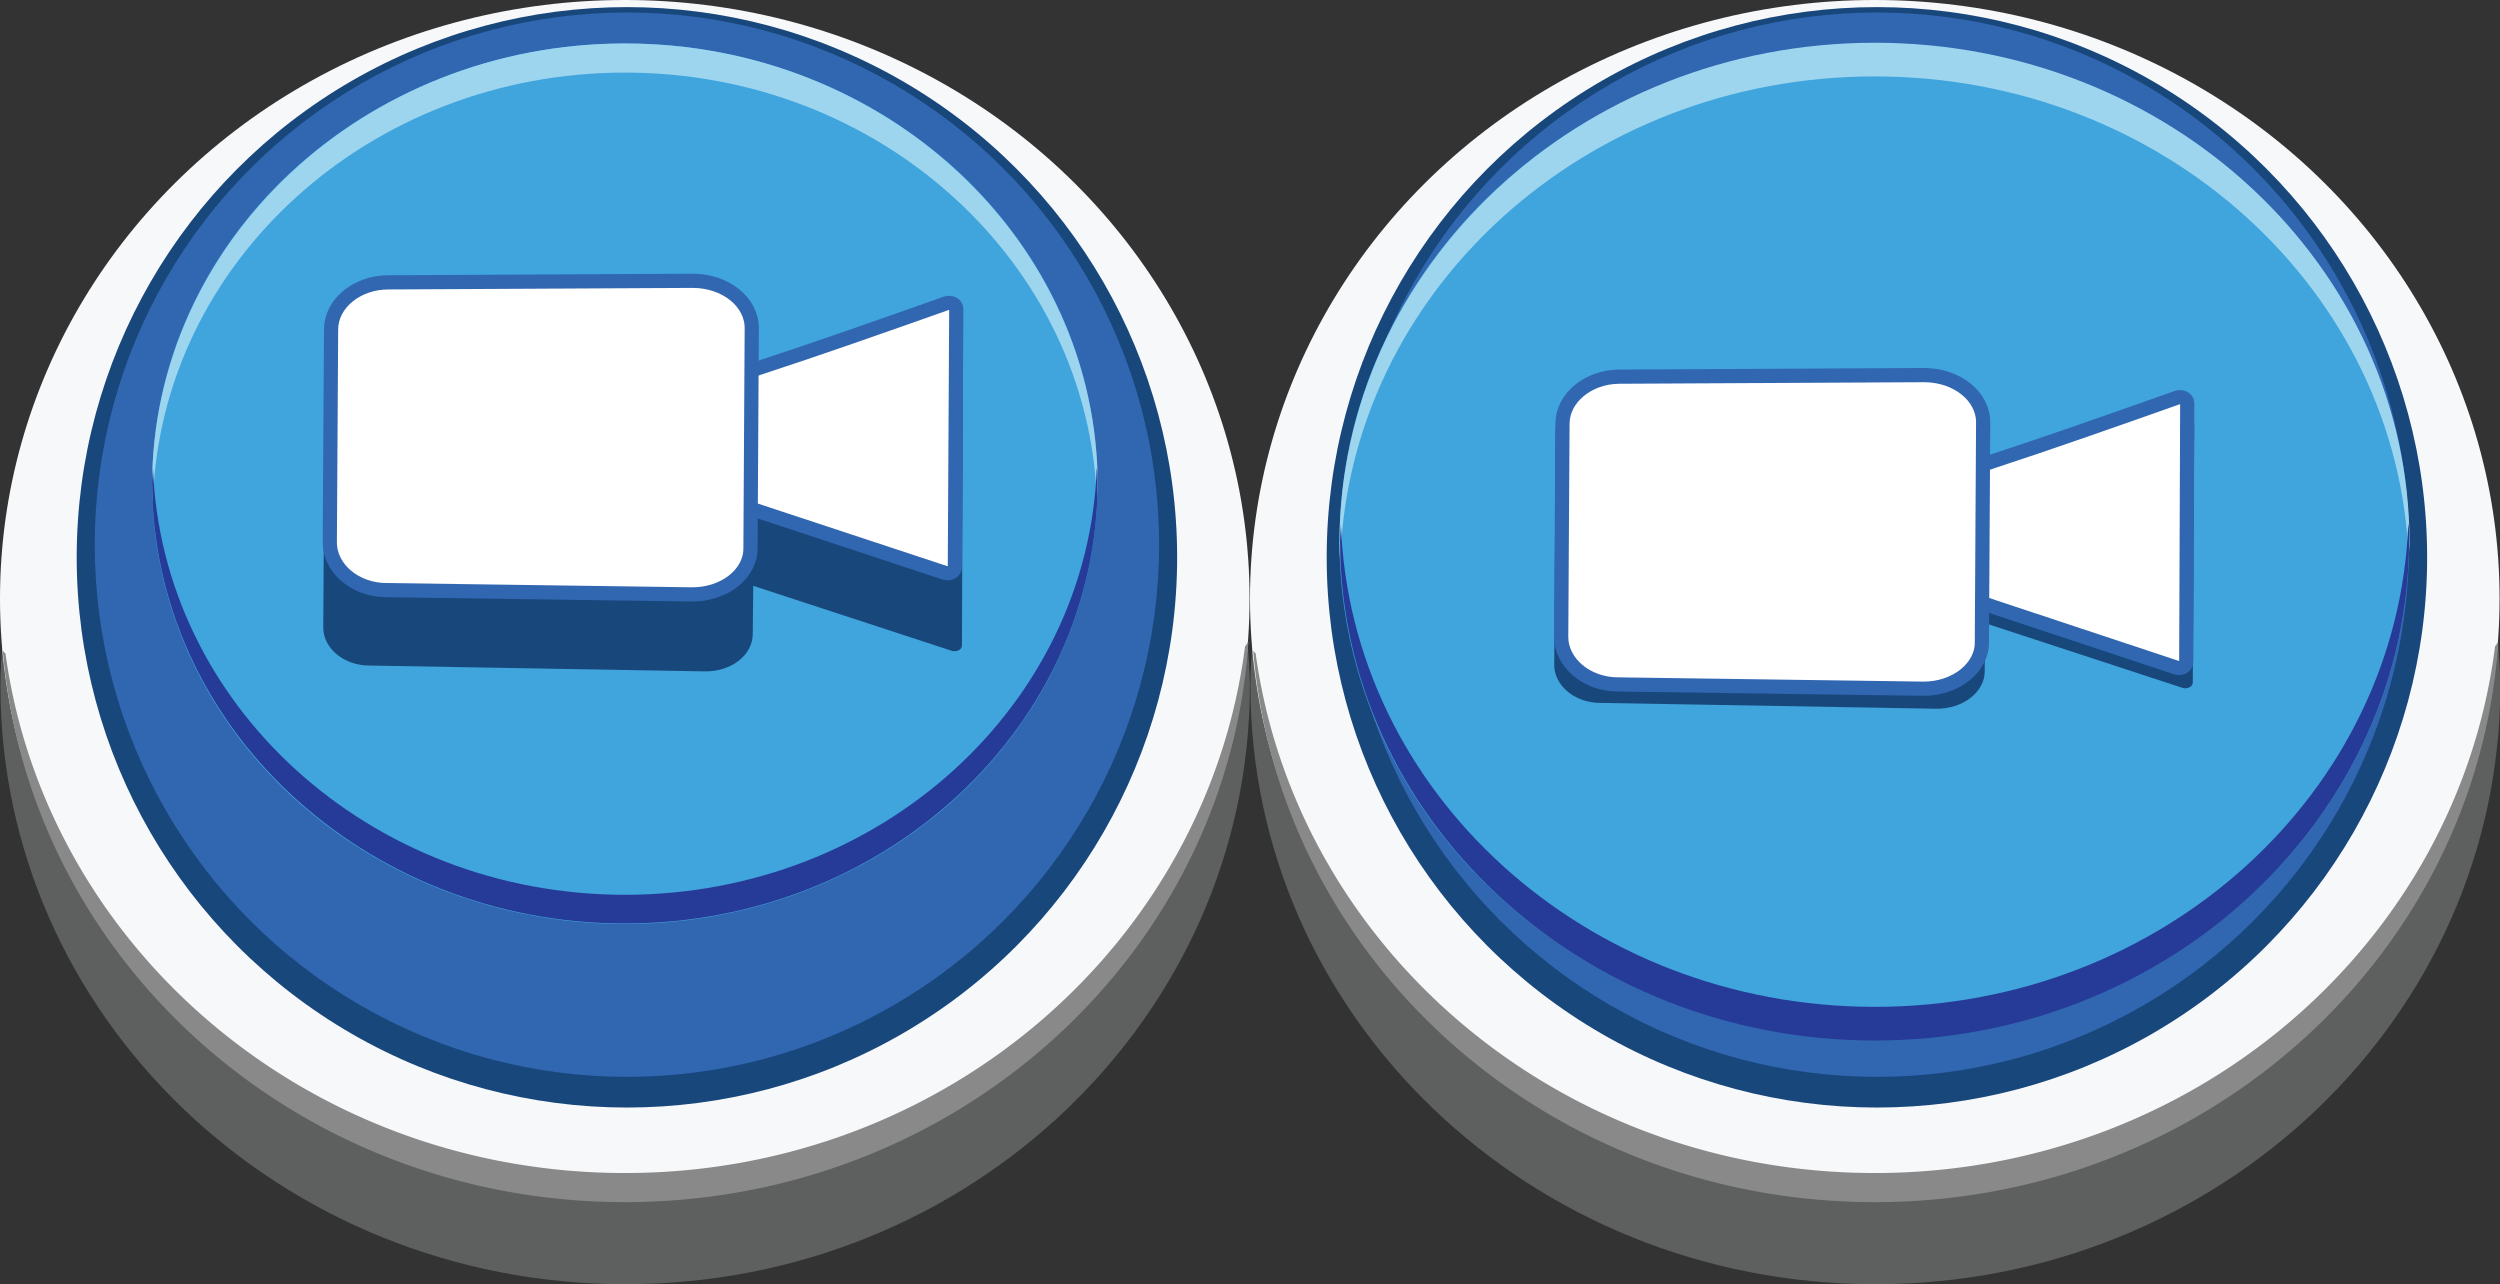 <svg xmlns="http://www.w3.org/2000/svg" width="176.02" height="90.42" viewBox="0 0 176.02 90.42"><rect x="0" y="0" width="176.02" height="90.42" fill="#333333" stroke="none"/><defs><style>.cls-1{fill:#5e5f5f;}.cls-2{fill:#f7f8fa;}.cls-3{fill:#18477c;}.cls-4{fill:#3166b1;}.cls-5{fill:#898989;}.cls-6{fill:#40a5dd;}.cls-7{fill:#9dd5ef;}.cls-8{fill:#fff;stroke:#3166b1;stroke-miterlimit:10;stroke-width:1px;}.cls-9{fill:#263b97;}</style></defs><title>video_button</title><g id="Layer_2" data-name="Layer 2"><g id="Layer_1-2" data-name="Layer 1"><path class="cls-1" d="M132,84.28C108.82,84.28,89.85,67,88.2,45.21c-.08,1-.16,2-.16,3.07,0,23.27,19.7,42.14,44,42.14s44-18.87,44-42.14c0-1-.09-2.05-.16-3.07C174.21,67,155.25,84.28,132,84.28Z"/><ellipse class="cls-2" cx="132" cy="42.14" rx="43.99" ry="42.14"/><circle class="cls-3" cx="132.15" cy="39.24" r="38.74"/><circle class="cls-4" cx="132.15" cy="38.35" r="37.47"/><path class="cls-5" d="M175.67,45.51C173.06,66.39,154.52,82.59,132,82.59c-22.31,0-40.69-15.89-43.58-36.48l0-.08-.18-.21C90,67.53,108.85,84.64,132,84.64c23.38,0,42.45-17.45,43.9-39.47A2.84,2.84,0,0,1,175.67,45.51Z"/><ellipse class="cls-6" cx="131.96" cy="38.13" rx="37.65" ry="35.07"/><path class="cls-7" d="M132,5.38c20.38,0,36.93,15.15,37.59,34,0-.39.06-.77.06-1.16,0-19.44-16.86-35.21-37.65-35.21S94.31,18.82,94.31,38.27c0,.39,0,.77.06,1.16C95,20.52,111.59,5.38,132,5.38Z"/><path class="cls-3" d="M154.49,29.84c0-.3-.39-.5-.74-.38-4.53,1.55-9.22,3.15-13.66,4.56-2.61-.08-3,9.68-.56,9.78l14.13,4.63c.35.11.73-.08.73-.37Z"/><path class="cls-3" d="M136.3,49.9l-23.63-.41c-1.8,0-3.25-1.23-3.24-2.69l.1-16.37c0-1.45,1.47-2.63,3.28-2.63l23.63,0c1.88,0,3.41,1.2,3.4,2.69l-.1,16.8C139.72,48.75,138.19,49.93,136.3,49.9Z"/><path class="cls-8" d="M154,28.38c0-.3-.38-.5-.72-.38-4.44,1.57-9,3.18-13.37,4.61-2.56-.07-3,9.69-.55,9.79L153.22,47c.34.11.71-.08.71-.38Z"/><path class="cls-8" d="M135.38,48.49l-21.46-.3c-2.21,0-4-1.53-4-3.35l.09-15c0-1.82,1.81-3.31,4-3.32l21.46-.11c2.31,0,4.18,1.49,4.16,3.36l-.09,15.43C139.58,47,137.69,48.52,135.38,48.49Z"/><path class="cls-9" d="M132,70.89c-20.38,0-36.93-15.15-37.59-34,0,.39-.06.77-.06,1.16,0,19.44,16.86,35.21,37.65,35.21S169.62,57.44,169.62,38c0-.39,0-.77-.06-1.16C168.9,55.74,152.34,70.89,132,70.89Z"/><path class="cls-1" d="M44,84.28C20.81,84.28,1.84,67,.19,45.21c-.08,1-.16,2-.16,3.07,0,23.27,19.7,42.14,44,42.14S88,71.55,88,48.28c0-1-.09-2.05-.16-3.07C86.2,67,67.23,84.28,44,84.28Z"/><ellipse class="cls-2" cx="43.99" cy="42.14" rx="43.99" ry="42.14"/><circle class="cls-3" cx="44.14" cy="39.24" r="38.74"/><circle class="cls-4" cx="44.14" cy="38.35" r="37.47"/><ellipse class="cls-6" cx="43.99" cy="34.06" rx="33.28" ry="31"/><path class="cls-7" d="M44,5.11c18,0,32.65,13.39,33.23,30.1,0-.34.06-.68.06-1C77.28,17,62.38,3.06,44,3.06S10.71,17,10.71,34.18c0,.35,0,.68.06,1C11.34,18.49,26,5.11,44,5.11Z"/><path class="cls-3" d="M67.79,27.22c0-.3-.39-.5-.74-.38C62.52,28.39,57.83,30,53.39,31.4c-2.61-.08-3,9.68-.56,9.78L67,45.82c.35.11.73-.08.73-.37Z"/><path class="cls-3" d="M49.6,47.27,26,46.86c-1.8,0-3.25-1.23-3.24-2.69l.1-16.37c0-1.45,1.47-2.63,3.28-2.63l23.63,0c1.88,0,3.41,1.2,3.4,2.69L53,44.63C53,46.13,51.48,47.31,49.6,47.27Z"/><path class="cls-8" d="M67.33,21.74c0-.3-.38-.5-.72-.38-4.44,1.57-9,3.18-13.37,4.61-2.56-.07-3,9.69-.55,9.79l13.83,4.57c.34.11.71-.08.71-.38Z"/><path class="cls-8" d="M48.68,41.85l-21.46-.3c-2.21,0-4-1.53-4-3.35l.09-15c0-1.82,1.81-3.31,4-3.32l21.46-.11c2.31,0,4.18,1.49,4.16,3.36l-.09,15.43C52.88,40.39,51,41.88,48.68,41.85Z"/><path class="cls-5" d="M87.66,45.51C85,66.39,66.51,82.59,44,82.59,21.67,82.59,3.29,66.71.4,46.12l0-.08L.2,45.82C2,67.53,20.84,84.64,44,84.64c23.38,0,42.45-17.45,43.9-39.47A2.84,2.84,0,0,1,87.66,45.51Z"/><path class="cls-9" d="M44,63c-18,0-32.65-13.39-33.23-30.1,0,.34-.06.68-.06,1,0,17.19,14.9,31.12,33.28,31.12S77.28,51.13,77.28,33.94c0-.35,0-.68-.06-1C76.64,49.63,62,63,44,63Z"/></g></g></svg>